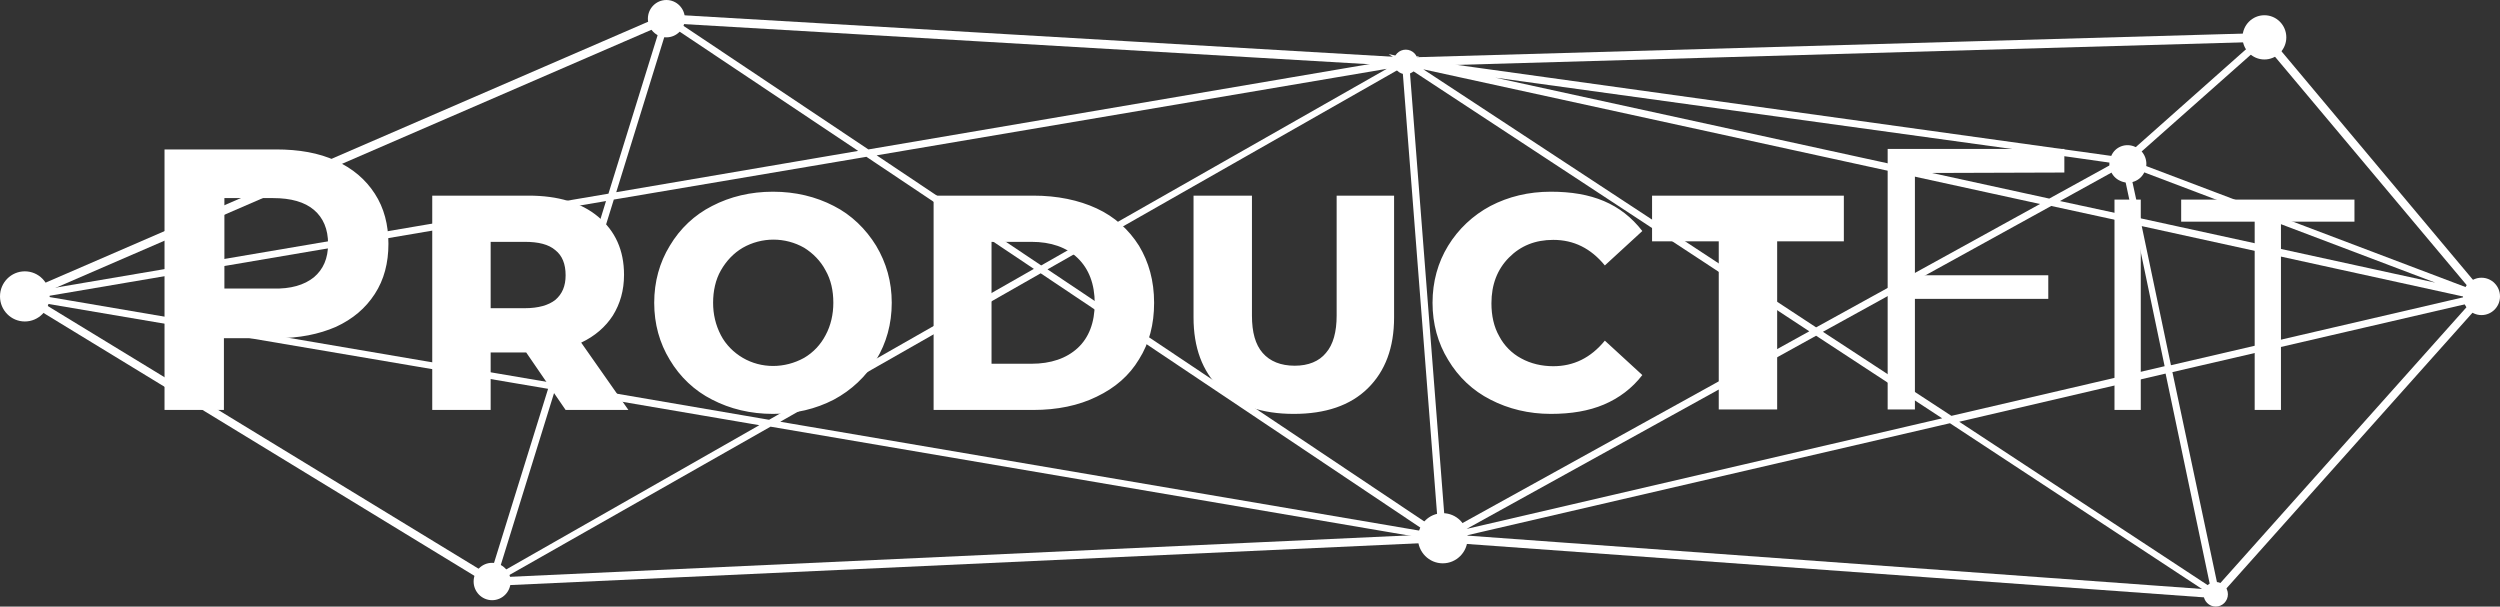 <svg width="882" height="214" viewBox="0 0 882 214" fill="none" xmlns="http://www.w3.org/2000/svg">
<rect x="0" y="0" width="882" height="214" fill="#333333" stroke="none"/>
<g clip-path="url(#clip0_7048_711)">
<path d="M782.398 211.052H781.711L508.833 191.282L173.275 206.717L172.931 206.543L5.496 104.399L8.072 103.185L234.754 5.029H234.926L495.954 20.29L799.399 11.619L799.914 12.139L877.364 104.572L876.505 105.613L782.398 211.052ZM509.005 188.334L781.195 208.104L873.586 104.572L798.197 14.741L495.954 23.412L235.269 8.151L11.85 104.919L173.962 203.768L509.005 188.334Z" fill="url(#paint0_linear_7048_711)"/>
<path d="M783.599 212.266L781.023 210.531L687.946 149.314L511.58 190.241L513.126 191.282L510.207 190.762V191.975L508.661 190.935L508.146 191.282V190.935L502.65 192.149L505.742 190.415L271.847 150.528L171.385 207.583L172.416 204.635L193.367 137.175L1.374 104.572L214.661 68.327L234.41 4.682L235.784 5.549L306.364 52.719L492.69 20.984L489.942 19.076L494.751 20.116V19.77L495.61 20.29L496.812 19.596V20.463L500.761 19.77L499.044 20.81L748.395 55.494H748.566L749.253 55.667L798.883 11.619L800.6 13.527L752.86 55.841H754.405L752.688 56.882L875.818 103.531L876.504 103.705L877.878 104.225L879.767 104.572L879.252 104.745L879.596 104.919L875.646 105.959L766.426 131.279L783.599 212.266ZM691.209 148.794L779.821 207.063L764.022 131.799L691.209 148.794ZM195.771 137.695L175.678 202.554L267.897 150.008L195.771 137.695ZM497.327 24.279L510.035 187.813L638.316 116.885L497.327 24.279ZM275.281 148.794L503.337 187.64L367.156 96.421L275.281 148.794ZM369.56 95.034L507.459 187.293L494.751 23.758L369.56 95.034ZM640.721 118.446L517.419 186.599L685.198 147.58L640.721 118.446ZM196.458 135.267L271.331 148.1L364.752 94.86L305.677 55.321L216.55 70.408L196.458 135.267ZM643.125 117.058L688.461 146.713L763.679 129.198L753.203 79.079L723.666 72.663L643.125 117.058ZM16.142 104.572L194.053 134.92L213.802 70.928L16.142 104.572ZM755.607 79.773L765.911 128.851L869.635 104.745L755.607 79.773ZM502.135 24.452L640.721 115.497L719.716 71.969L502.135 24.452ZM755.092 76.998L859.16 99.716L751.142 58.789L755.092 76.998ZM309.284 54.8L367.328 93.647L489.256 24.279L309.284 54.8ZM726.757 70.928L752.516 76.478L748.738 58.789L726.757 70.928ZM527.551 27.4L722.979 70.061L745.647 57.575L731.05 55.494L527.551 27.4ZM235.784 8.497L217.409 67.807L302.758 53.24L235.784 8.497Z" fill="url(#paint1_linear_7048_711)"/>
<path d="M495.953 26.186C498.324 26.186 500.246 24.245 500.246 21.851C500.246 19.456 498.324 17.515 495.953 17.515C493.582 17.515 491.66 19.456 491.66 21.851C491.66 24.245 493.582 26.186 495.953 26.186Z" fill="white"/>
<path d="M173.619 211.746C177.223 211.746 180.145 208.795 180.145 205.156C180.145 201.516 177.223 198.566 173.619 198.566C170.015 198.566 167.094 201.516 167.094 205.156C167.094 208.795 170.015 211.746 173.619 211.746Z" fill="white"/>
<path d="M781.712 214C784.083 214 786.005 212.059 786.005 209.665C786.005 207.27 784.083 205.329 781.712 205.329C779.341 205.329 777.418 207.27 777.418 209.665C777.418 212.059 779.341 214 781.712 214Z" fill="white"/>
<path d="M875.475 111.162C879.079 111.162 882.001 108.212 882.001 104.572C882.001 100.933 879.079 97.982 875.475 97.982C871.871 97.982 868.95 100.933 868.95 104.572C868.95 108.212 871.871 111.162 875.475 111.162Z" fill="white"/>
<path d="M798.885 20.984C803.152 20.984 806.612 17.49 806.612 13.18C806.612 8.87 803.152 5.376 798.885 5.376C794.617 5.376 791.157 8.87 791.157 13.18C791.157 17.49 794.617 20.984 798.885 20.984Z" fill="white"/>
<path d="M509.006 198.739C513.843 198.739 517.764 194.779 517.764 189.895C517.764 185.01 513.843 181.05 509.006 181.05C504.169 181.05 500.248 185.01 500.248 189.895C500.248 194.779 504.169 198.739 509.006 198.739Z" fill="white"/>
<path d="M8.758 113.417C13.595 113.417 17.516 109.457 17.516 104.572C17.516 99.688 13.595 95.728 8.758 95.728C3.921 95.728 0 99.688 0 104.572C0 109.457 3.921 113.417 8.758 113.417Z" fill="white"/>
<path d="M235.098 13.18C238.702 13.18 241.624 10.229 241.624 6.59C241.624 2.95 238.702 0 235.098 0C231.494 0 228.572 2.95 228.572 6.59C228.572 10.229 231.494 13.18 235.098 13.18Z" fill="white"/>
<path d="M118.493 56.708C124.504 59.483 128.968 63.298 132.231 68.328C135.494 73.357 137.04 79.253 137.04 86.016C137.04 92.78 135.494 98.676 132.231 103.705C128.968 108.734 124.504 112.55 118.493 115.324C112.483 117.926 105.613 119.313 97.542 119.313H78.995V144.632H58.044V52.72H97.37C105.442 52.72 112.483 53.934 118.493 56.708ZM110.765 97.809C114.028 95.034 115.745 91.219 115.745 86.016C115.745 80.814 114.028 76.825 110.765 74.05C107.502 71.276 102.694 69.888 96.34 69.888H79.167V101.798H96.34C102.522 101.971 107.331 100.584 110.765 97.809ZM185.639 124.342H173.103V144.632H152.495V69.021H186.498C196.801 69.021 205.044 71.449 211.055 76.478C217.065 81.507 220.157 88.271 220.157 96.942C220.157 102.491 218.783 107.174 216.207 111.336C213.631 115.324 209.853 118.619 205.044 120.874L221.702 144.632H199.549L185.639 124.342ZM195.943 88.271C193.539 86.19 189.932 85.323 185.124 85.323H173.103V108.734H185.124C189.932 108.734 193.539 107.694 195.943 105.786C198.347 103.705 199.549 100.93 199.549 97.115C199.549 93.126 198.347 90.178 195.943 88.271ZM251.24 140.99C245.057 137.869 239.905 133.013 236.299 126.943C232.693 121.047 230.804 114.284 230.804 106.827C230.804 99.37 232.693 92.606 236.299 86.71C239.905 80.64 245.057 75.785 251.24 72.663C257.593 69.368 264.806 67.634 272.706 67.634C280.605 67.634 287.818 69.368 294.172 72.663C300.354 75.785 305.506 80.814 309.112 86.71C312.718 92.78 314.607 99.37 314.607 106.827C314.607 114.284 312.718 121.047 309.112 126.943C305.506 132.84 300.354 137.695 294.172 140.99C287.818 144.285 280.605 146.02 272.706 146.02C264.806 146.02 257.593 144.285 251.24 140.99ZM283.696 126.25C286.959 124.342 289.535 121.567 291.252 118.272C293.141 114.804 294 110.815 294 106.827C294 102.491 293.141 98.676 291.252 95.381C289.535 92.086 286.787 89.311 283.696 87.404C276.999 83.588 268.756 83.588 262.058 87.404C258.796 89.311 256.22 92.086 254.331 95.381C252.442 98.676 251.583 102.665 251.583 106.827C251.583 110.815 252.442 114.631 254.331 118.272C256.048 121.567 258.796 124.342 262.058 126.25C268.584 130.065 276.827 130.065 283.696 126.25ZM329.376 69.021H364.581C372.995 69.021 380.551 70.582 386.905 73.53C393.259 76.478 398.239 80.987 401.846 86.71C405.28 92.433 407.169 99.023 407.169 106.827C407.169 114.457 405.452 121.047 401.846 126.77C398.411 132.493 393.431 136.828 386.905 139.95C380.551 143.071 372.995 144.632 364.581 144.632H329.376V69.021ZM363.894 128.331C370.763 128.331 376.258 126.423 380.208 122.781C384.158 119.14 386.218 113.764 386.218 107C386.218 100.237 384.158 94.861 380.208 91.046C376.258 87.23 370.763 85.323 363.894 85.323H349.812V128.331H363.894ZM430.353 137.002C424.171 130.932 421.079 122.608 421.079 112.029V69.021H441.687V111.336C441.687 117.232 442.889 121.567 445.465 124.516C448.041 127.464 451.819 129.024 456.799 129.024C461.607 129.024 465.385 127.464 467.79 124.516C470.366 121.567 471.568 117.058 471.568 111.336V69.021H491.832V112.029C491.832 122.608 488.741 130.932 482.558 137.002C476.376 143.071 467.618 146.02 456.456 146.02C445.293 146.02 436.535 143.071 430.353 137.002ZM525.834 140.99C519.652 137.869 514.5 133.013 510.894 126.943C507.287 121.047 505.398 114.284 505.398 106.827C505.398 99.37 507.287 92.606 510.894 86.71C514.5 80.814 519.652 75.958 525.834 72.663C532.188 69.368 539.229 67.634 547.129 67.634C554.341 67.634 560.523 68.674 565.847 70.929C571.171 73.183 575.635 76.652 579.414 81.507L566.19 93.647C561.21 87.577 555.2 84.629 547.987 84.629C541.633 84.629 536.481 86.71 532.36 90.872C528.238 95.034 526.178 100.41 526.178 107C526.178 111.336 527.036 115.324 528.925 118.619C530.643 121.914 533.39 124.689 536.653 126.423C540.088 128.331 544.037 129.198 547.987 129.198C555.2 129.198 561.21 126.25 566.19 120.18L579.414 132.319C575.807 137.002 571.171 140.47 565.847 142.725C560.523 144.979 554.341 146.02 547.129 146.02C539.401 146.02 532.188 144.285 525.834 140.99ZM606.375 85.149H582.848V69.021H650.509V85.149H626.982V144.459H606.375V85.149ZM675.582 61.044V97.115H722.635V105.439H675.582V144.459H665.965V52.546H728.303V60.87L675.582 61.044ZM745.991 70.409H755.264V144.632H745.991V70.409ZM795.449 78.212H769.518V70.409H830.653V78.212H804.722V144.632H795.449V78.212ZM744.789 55.148C743.243 58.443 744.789 62.431 748.051 63.819C751.314 65.379 755.264 63.819 756.638 60.524C758.183 57.229 756.638 53.24 753.375 51.853C750.112 50.292 746.162 51.679 744.789 55.148Z" fill="white"/>
</g>
<defs>
<linearGradient id="paint0_linear_7048_711" x1="5.497" y1="108.111" x2="877.351" y2="108.111" gradientUnits="userSpaceOnUse">
<stop stop-color="white"/>
<stop offset="1" stop-color="white"/>
</linearGradient>
<linearGradient id="paint1_linear_7048_711" x1="1.29" y1="108.475" x2="879.689" y2="108.475" gradientUnits="userSpaceOnUse">
<stop stop-color="white"/>
<stop offset="1" stop-color="white"/>
</linearGradient>
<clipPath id="clip0_7048_711">
<rect width="882" height="214" fill="white"/>
</clipPath>
</defs>
</svg>
